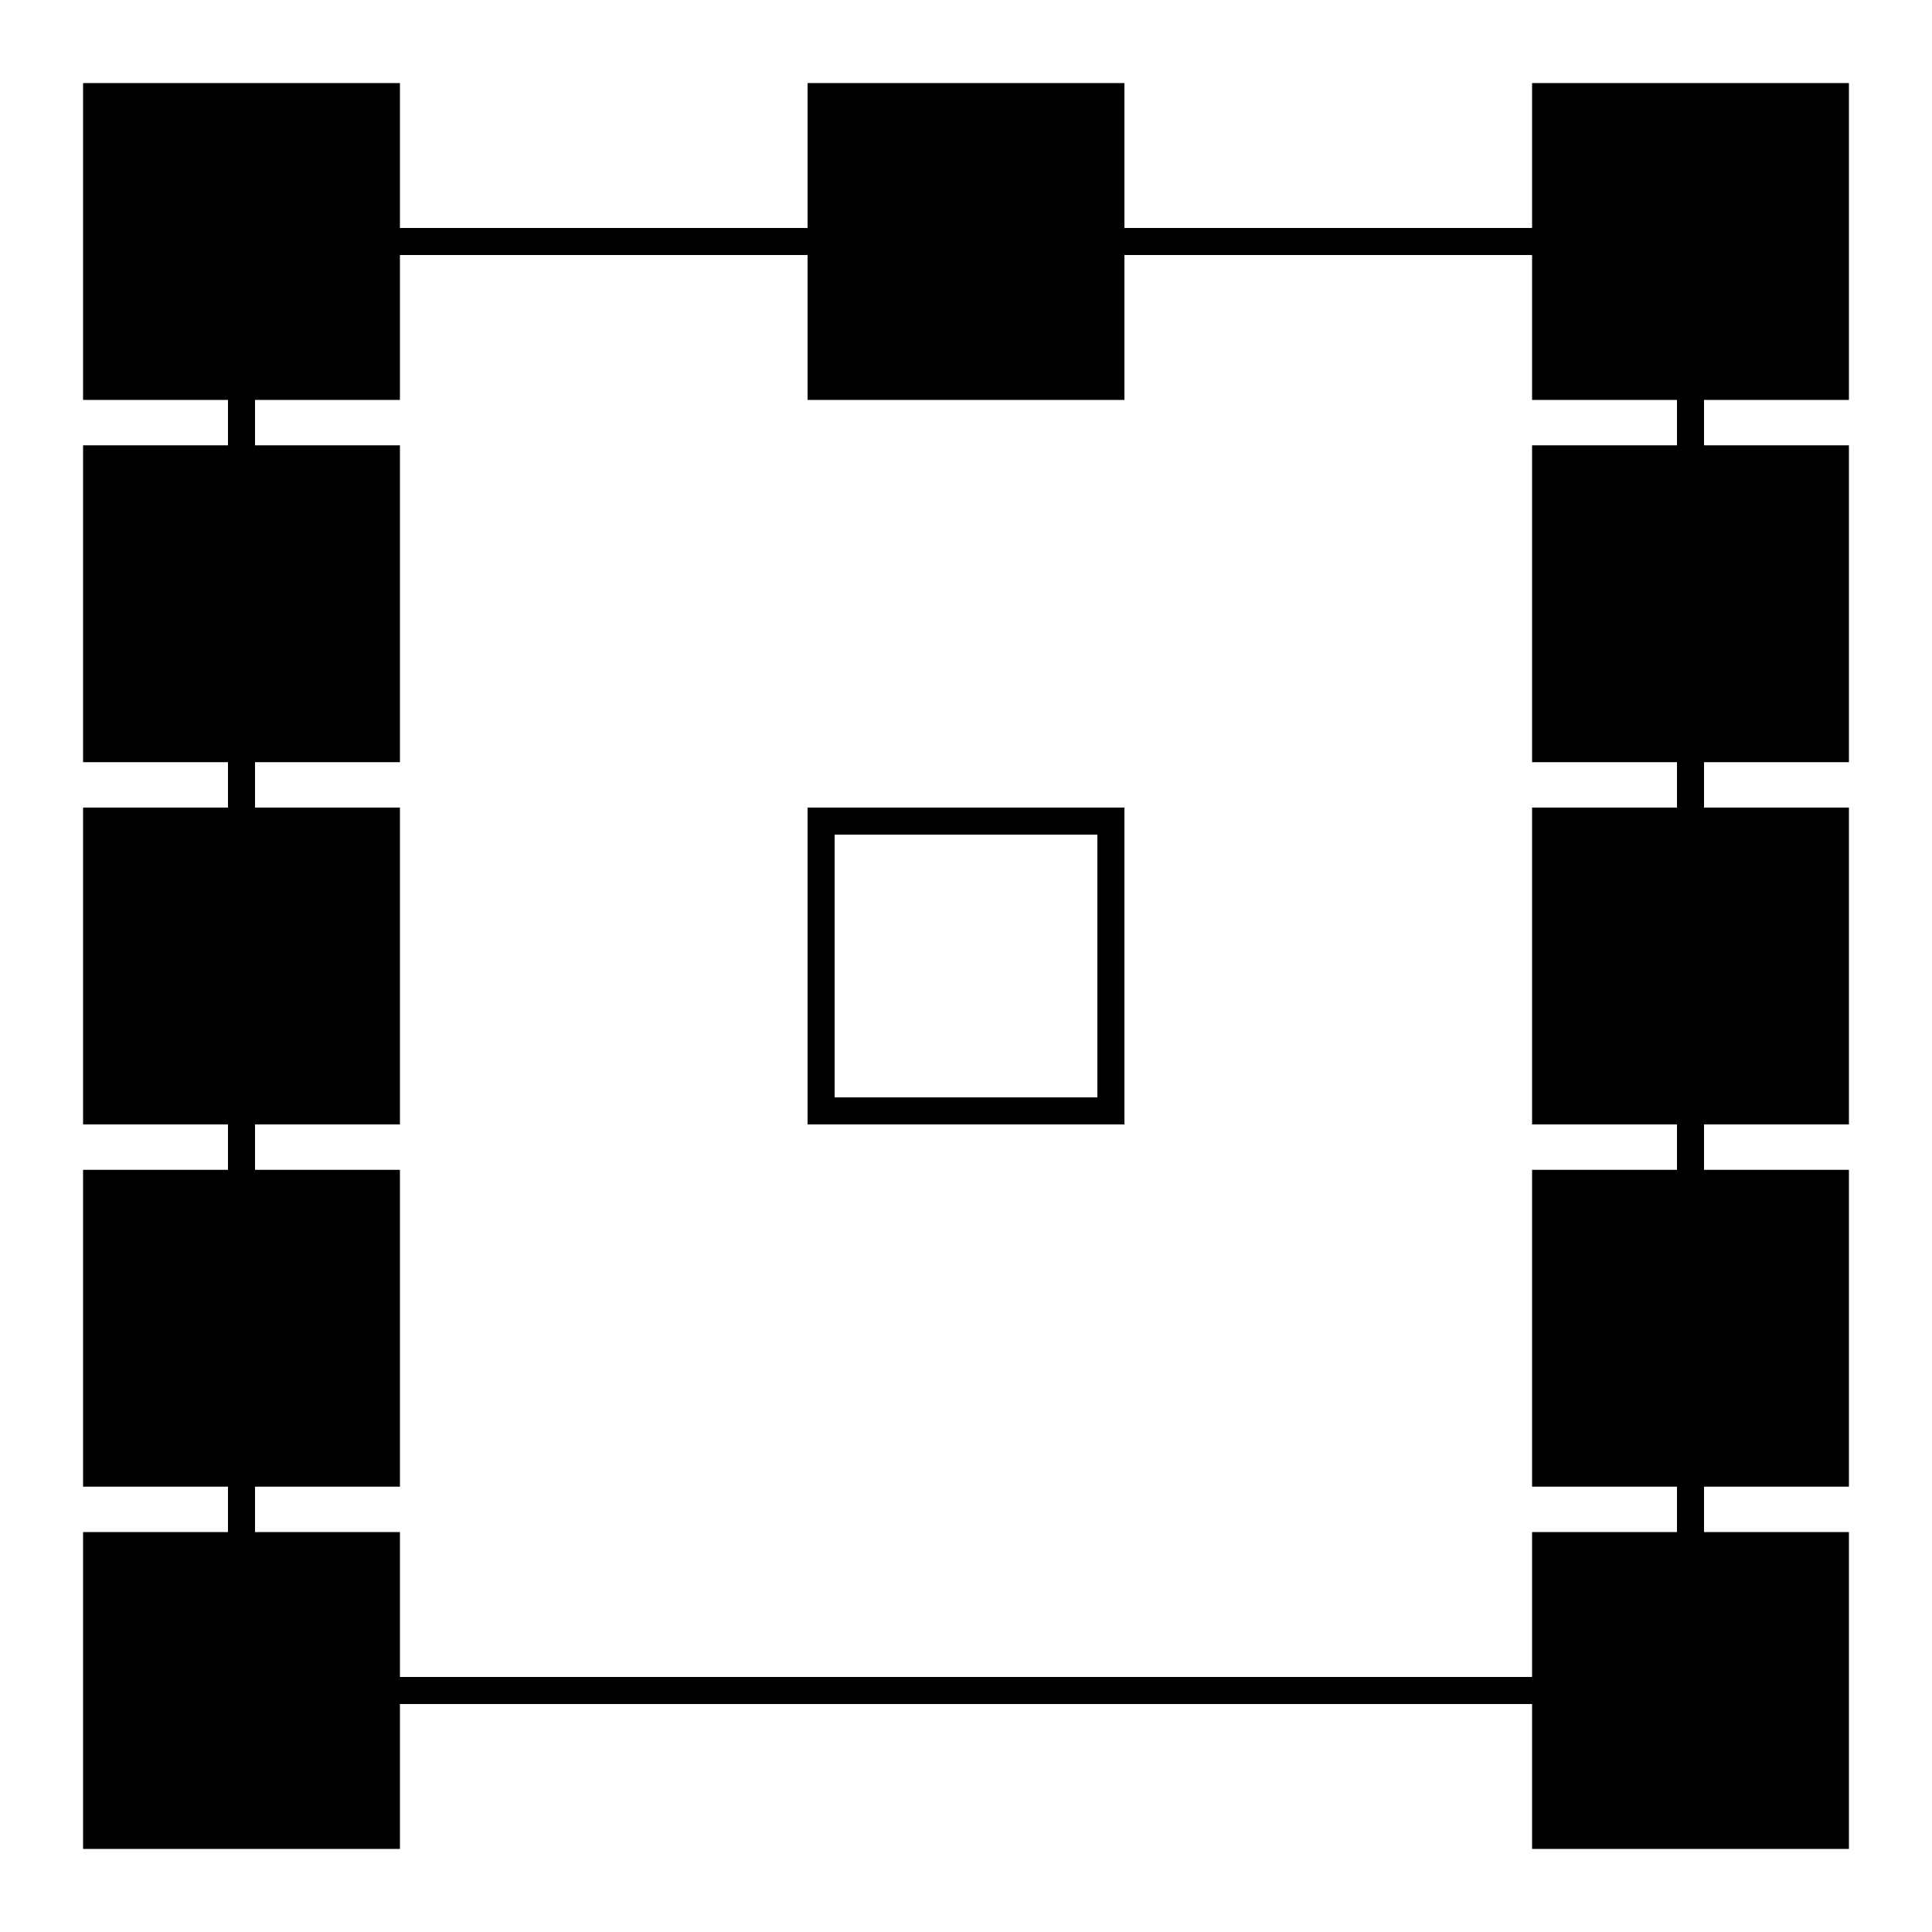 <svg height="1000" width="1000" xmlns="http://www.w3.org/2000/svg" xmlns:xlink="http://www.w3.org/1999/xlink"><path d="m125 125h750v750h-750z" fill="none" stroke="#000" stroke-width="14"/><path id="a" d="m50 50h150v150h-150z" stroke="#000" stroke-width="14"/><use x="375" xlink:href="#a"/><use x="750" xlink:href="#a"/><use x="750" xlink:href="#a" y="750"/><use xlink:href="#a" y="750"/><use xlink:href="#a" y="375"/><use x="750" xlink:href="#a" y="375"/><use xlink:href="#a" y="187.5"/><use xlink:href="#a" y="562.5"/><use x="750" xlink:href="#a" y="187.5"/><use x="750" xlink:href="#a" y="562.5"/><use fill="none" x="375" xlink:href="#a" y="375"/></svg>